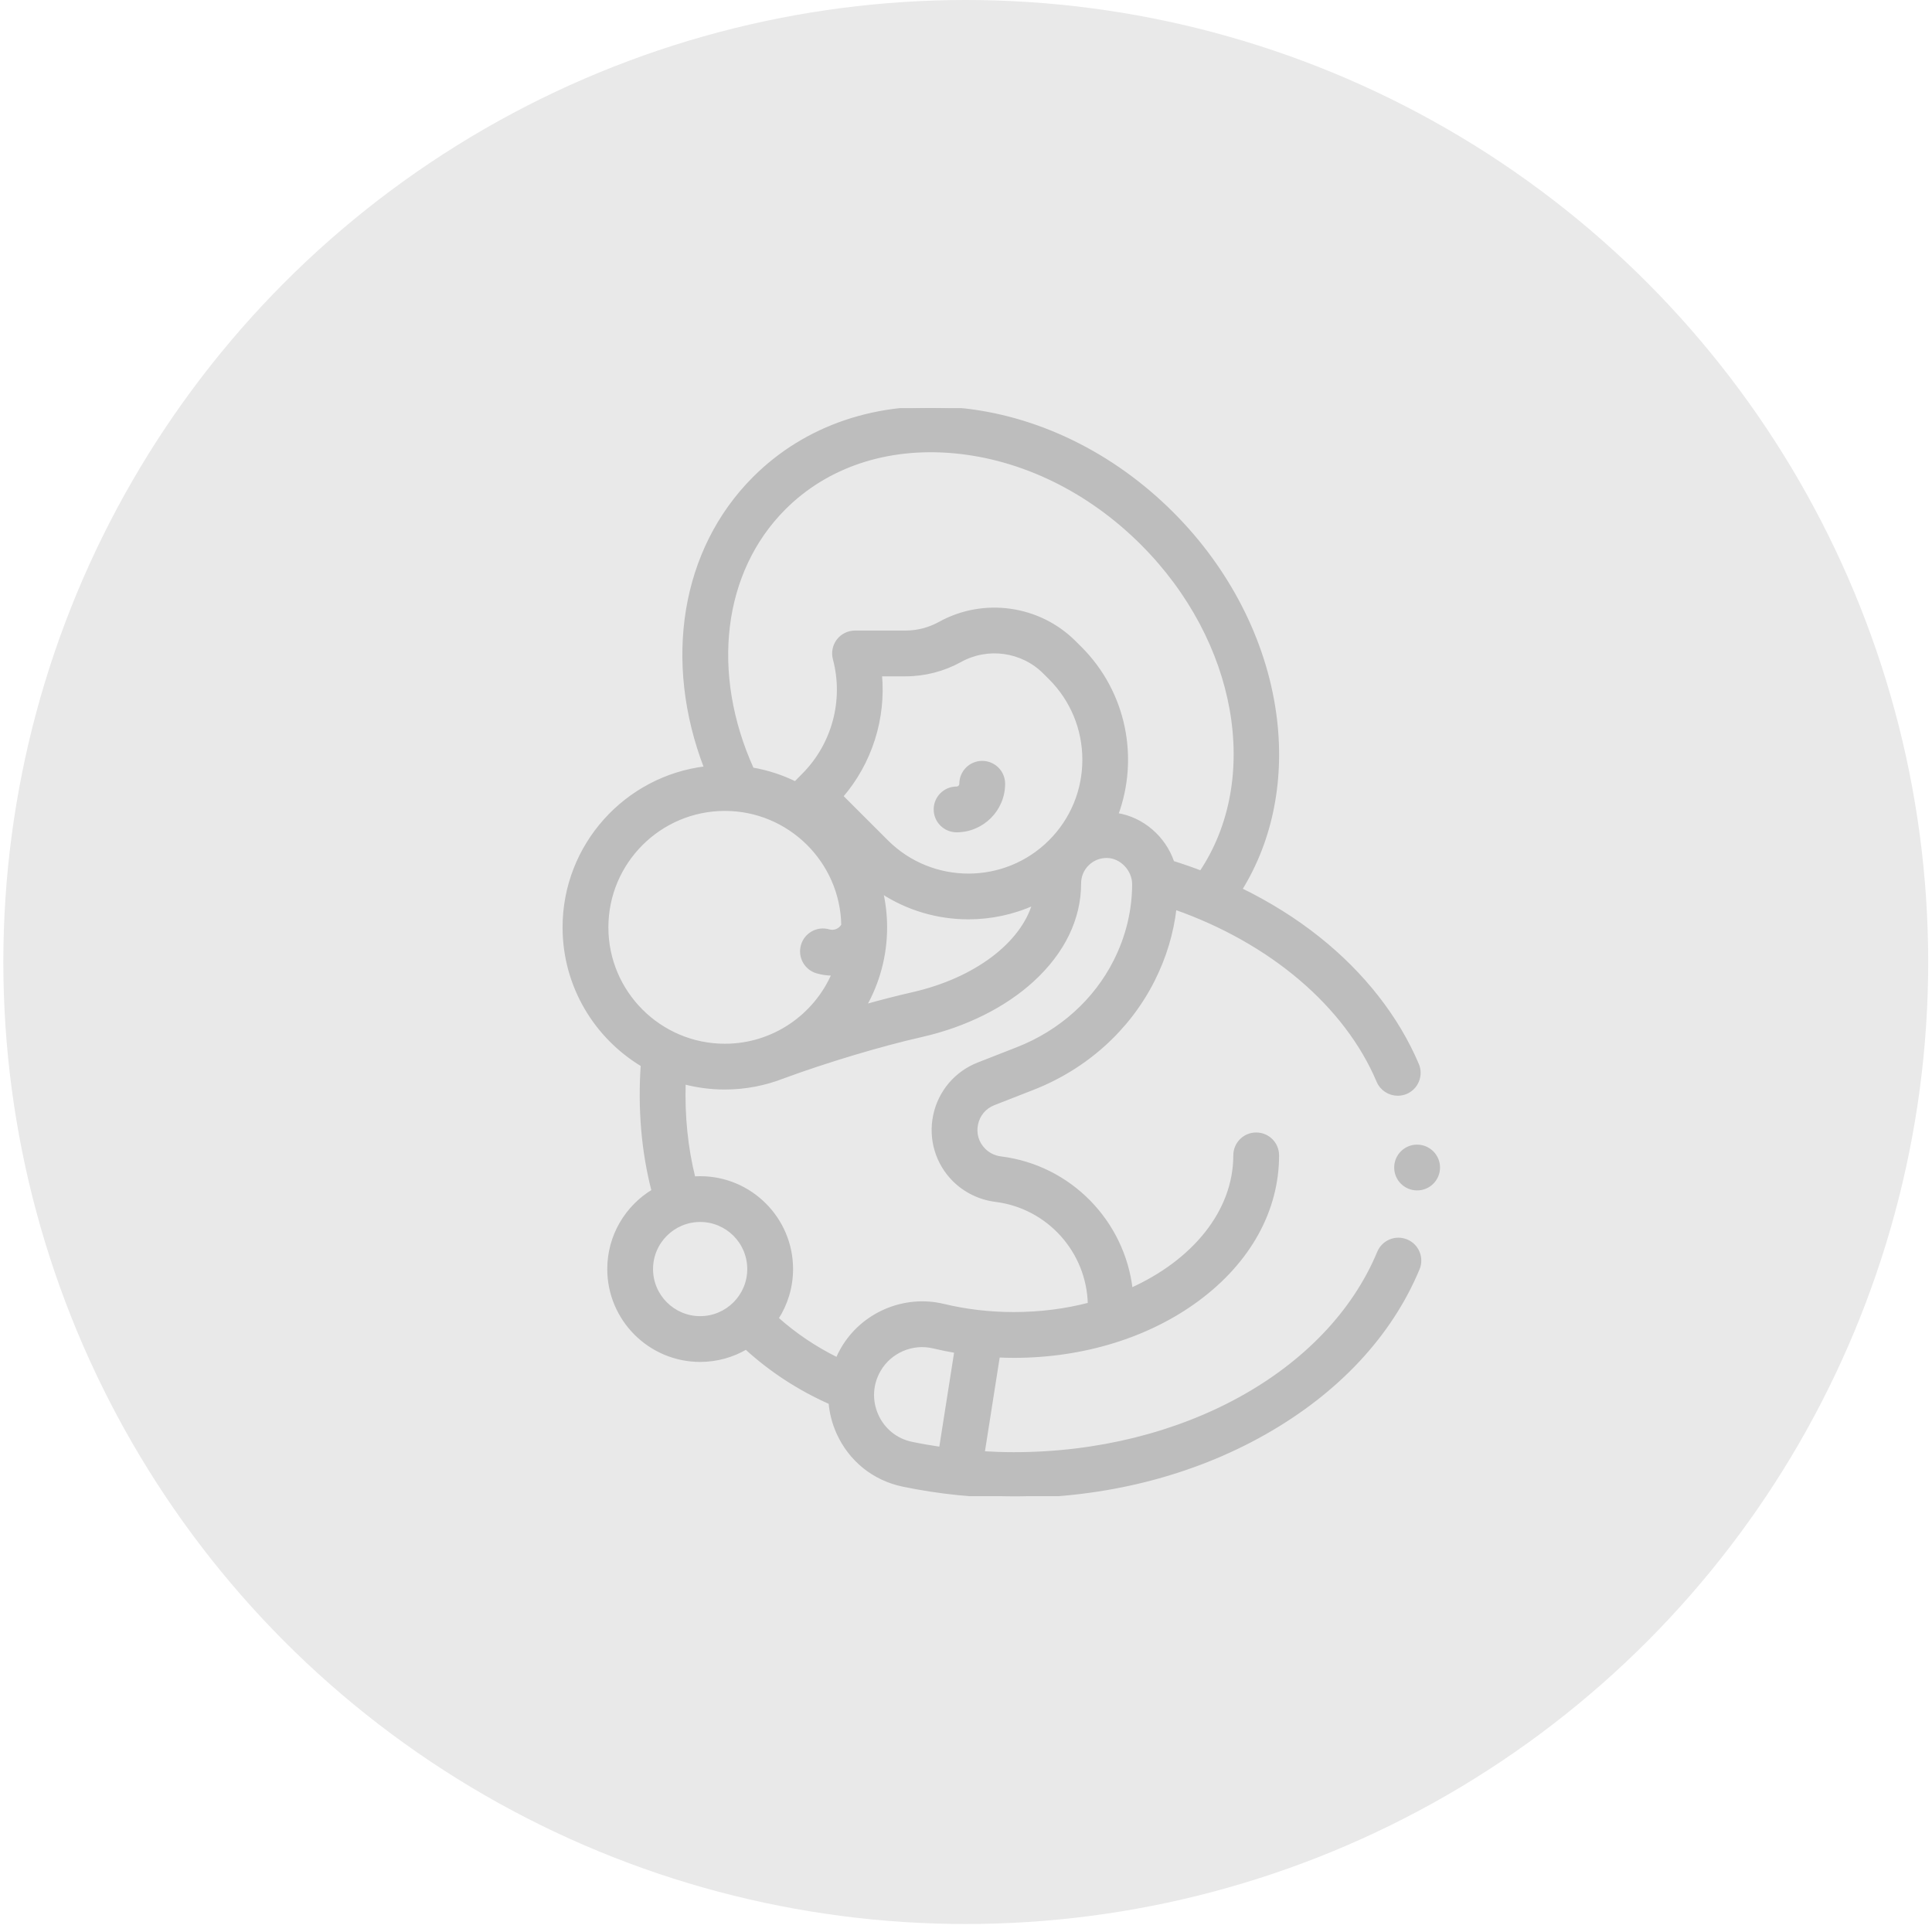 <svg width="59" height="59" viewBox="0 0 59 59" fill="none" xmlns="http://www.w3.org/2000/svg">
  <ellipse cx="29.493" cy="29.378" rx="29.391" ry="29.378" fill="#E9E9E9"/>
  <g clip-path="url(#clip0)">
  <path d="M29.995 23.261C29.623 23.261 29.321 23.563 29.321 23.935C29.321 23.995 29.272 24.044 29.213 24.044C28.84 24.044 28.538 24.346 28.538 24.718C28.538 25.09 28.84 25.392 29.213 25.392C30.016 25.392 30.67 24.738 30.67 23.935C30.67 23.563 30.368 23.261 29.995 23.261Z" fill="#BDBDBD" stroke="#BDBDBD" stroke-width="0.05"/>
  <mask id="path-3-outside-1" maskUnits="userSpaceOnUse" x="16.23" y="11.462" width="28" height="35" fill="black">
  <rect fill="white" x="16.23" y="11.462" width="28" height="35"/>
  <path d="M42.954 37.897C42.622 37.759 42.243 37.916 42.105 38.247C40.575 41.925 36.096 44.397 30.959 44.397C30.645 44.397 30.333 44.386 30.021 44.367L30.486 41.405C30.643 41.412 30.801 41.417 30.959 41.417C33.075 41.417 35.071 40.801 36.58 39.683C38.148 38.521 39.011 36.959 39.011 35.283C39.011 34.924 38.721 34.634 38.362 34.634C38.003 34.634 37.713 34.924 37.713 35.283C37.713 37.008 36.444 38.525 34.54 39.381C34.302 37.312 32.674 35.628 30.566 35.365C30.37 35.341 30.188 35.253 30.053 35.118C29.843 34.909 29.757 34.622 29.818 34.331C29.879 34.04 30.072 33.812 30.349 33.703L31.543 33.236C33.157 32.604 34.462 31.43 35.216 29.931C35.57 29.228 35.792 28.49 35.88 27.728C38.813 28.758 41.102 30.694 42.086 33.016C42.191 33.264 42.432 33.412 42.685 33.412C42.769 33.412 42.855 33.396 42.938 33.361C43.268 33.221 43.422 32.84 43.282 32.51C42.672 31.072 41.627 29.736 40.258 28.648C39.547 28.082 38.746 27.582 37.883 27.161C38.83 25.635 39.198 23.752 38.923 21.779C38.612 19.552 37.501 17.385 35.794 15.679C33.961 13.847 31.636 12.718 29.248 12.501C26.816 12.279 24.608 13.025 23.032 14.601C20.84 16.792 20.296 20.189 21.552 23.451C19.121 23.741 17.23 25.813 17.23 28.319C17.23 30.103 18.189 31.667 19.617 32.525C19.525 33.871 19.636 35.16 19.947 36.367C19.137 36.856 18.595 37.743 18.595 38.755C18.595 40.291 19.845 41.541 21.382 41.541C21.893 41.541 22.372 41.402 22.784 41.161C23.539 41.852 24.4 42.413 25.353 42.836C25.38 43.146 25.458 43.455 25.59 43.751C25.963 44.583 26.687 45.166 27.579 45.351C28.675 45.579 29.812 45.695 30.959 45.695C33.74 45.695 36.391 45.026 38.624 43.76C40.845 42.501 42.463 40.767 43.304 38.745C43.442 38.414 43.285 38.034 42.954 37.897ZM23.95 15.519C25.249 14.22 27.089 13.608 29.131 13.793C31.217 13.983 33.257 14.979 34.876 16.597C37.843 19.563 38.576 23.798 36.676 26.637C36.393 26.529 36.105 26.429 35.812 26.338C35.558 25.583 34.892 24.997 34.1 24.876C34.732 23.163 34.362 21.162 32.988 19.789L32.811 19.613C31.728 18.53 30.037 18.293 28.697 19.036C28.379 19.212 28.018 19.306 27.654 19.306H26.111C25.91 19.306 25.719 19.399 25.596 19.559C25.474 19.719 25.432 19.927 25.484 20.122C25.821 21.386 25.454 22.746 24.528 23.67C24.528 23.67 24.302 23.897 24.288 23.914C23.878 23.713 23.437 23.568 22.973 23.488C21.646 20.555 22.018 17.45 23.95 15.519ZM26.918 27.232C27.721 27.761 28.647 28.025 29.574 28.025C30.258 28.025 30.942 27.881 31.575 27.593C31.214 28.827 29.792 29.913 27.871 30.35C27.417 30.453 26.92 30.581 26.408 30.724C26.81 30.012 27.041 29.192 27.041 28.319C27.041 27.945 26.998 27.582 26.918 27.232ZM27.078 25.696L25.698 24.317C26.583 23.29 27.008 21.942 26.884 20.604H27.654C28.238 20.604 28.817 20.454 29.328 20.171C30.163 19.708 31.218 19.856 31.893 20.531L32.07 20.707C32.736 21.374 33.103 22.259 33.103 23.202C33.103 24.144 32.736 25.03 32.07 25.696C30.694 27.072 28.455 27.072 27.078 25.696ZM18.529 28.319C18.529 26.331 20.147 24.714 22.136 24.714C24.101 24.714 25.703 26.293 25.741 28.249C25.661 28.4 25.484 28.479 25.314 28.43C24.97 28.329 24.609 28.526 24.509 28.87C24.408 29.215 24.605 29.575 24.95 29.676C25.104 29.721 25.262 29.743 25.419 29.743C25.429 29.743 25.439 29.742 25.449 29.742C24.895 31.024 23.619 31.924 22.136 31.924C20.147 31.924 18.529 30.307 18.529 28.319ZM21.382 40.243C20.561 40.243 19.893 39.575 19.893 38.755C19.893 37.934 20.561 37.267 21.382 37.267C22.203 37.267 22.87 37.934 22.87 38.755C22.87 39.575 22.203 40.243 21.382 40.243ZM25.724 41.192C25.665 41.294 25.613 41.398 25.568 41.503C24.893 41.171 24.276 40.755 23.724 40.262C24.005 39.827 24.169 39.31 24.169 38.755C24.169 37.219 22.919 35.969 21.382 35.969C21.316 35.969 21.251 35.972 21.187 35.976C20.957 35.057 20.858 34.081 20.89 33.061C21.288 33.166 21.705 33.222 22.136 33.222C22.766 33.222 23.367 33.101 23.921 32.884C25.248 32.396 26.889 31.904 28.159 31.616C29.476 31.316 30.673 30.721 31.528 29.938C32.468 29.079 32.965 28.056 32.965 26.98C32.965 26.756 33.052 26.546 33.212 26.389C33.371 26.232 33.58 26.148 33.807 26.151C34.245 26.157 34.627 26.559 34.624 27.012C34.619 27.823 34.428 28.609 34.056 29.348C33.446 30.56 32.385 31.512 31.069 32.027L29.875 32.494C29.193 32.761 28.696 33.349 28.547 34.065C28.397 34.782 28.616 35.519 29.134 36.036C29.473 36.374 29.924 36.594 30.405 36.654C32.014 36.854 33.233 38.211 33.27 39.827C32.549 40.016 31.77 40.118 30.959 40.118C30.226 40.118 29.504 40.034 28.815 39.868C27.614 39.578 26.343 40.122 25.724 41.192ZM28.727 44.235C28.43 44.192 28.135 44.141 27.843 44.08C27.365 43.981 26.976 43.668 26.776 43.221C26.575 42.771 26.601 42.269 26.848 41.842C27.181 41.267 27.864 40.974 28.51 41.13C28.735 41.184 28.963 41.23 29.193 41.269L28.727 44.235Z"/>
  </mask>
  <path d="M42.954 37.897C42.622 37.759 42.243 37.916 42.105 38.247C40.575 41.925 36.096 44.397 30.959 44.397C30.645 44.397 30.333 44.386 30.021 44.367L30.486 41.405C30.643 41.412 30.801 41.417 30.959 41.417C33.075 41.417 35.071 40.801 36.58 39.683C38.148 38.521 39.011 36.959 39.011 35.283C39.011 34.924 38.721 34.634 38.362 34.634C38.003 34.634 37.713 34.924 37.713 35.283C37.713 37.008 36.444 38.525 34.54 39.381C34.302 37.312 32.674 35.628 30.566 35.365C30.37 35.341 30.188 35.253 30.053 35.118C29.843 34.909 29.757 34.622 29.818 34.331C29.879 34.04 30.072 33.812 30.349 33.703L31.543 33.236C33.157 32.604 34.462 31.43 35.216 29.931C35.57 29.228 35.792 28.49 35.88 27.728C38.813 28.758 41.102 30.694 42.086 33.016C42.191 33.264 42.432 33.412 42.685 33.412C42.769 33.412 42.855 33.396 42.938 33.361C43.268 33.221 43.422 32.84 43.282 32.51C42.672 31.072 41.627 29.736 40.258 28.648C39.547 28.082 38.746 27.582 37.883 27.161C38.83 25.635 39.198 23.752 38.923 21.779C38.612 19.552 37.501 17.385 35.794 15.679C33.961 13.847 31.636 12.718 29.248 12.501C26.816 12.279 24.608 13.025 23.032 14.601C20.84 16.792 20.296 20.189 21.552 23.451C19.121 23.741 17.23 25.813 17.23 28.319C17.23 30.103 18.189 31.667 19.617 32.525C19.525 33.871 19.636 35.16 19.947 36.367C19.137 36.856 18.595 37.743 18.595 38.755C18.595 40.291 19.845 41.541 21.382 41.541C21.893 41.541 22.372 41.402 22.784 41.161C23.539 41.852 24.4 42.413 25.353 42.836C25.38 43.146 25.458 43.455 25.59 43.751C25.963 44.583 26.687 45.166 27.579 45.351C28.675 45.579 29.812 45.695 30.959 45.695C33.74 45.695 36.391 45.026 38.624 43.76C40.845 42.501 42.463 40.767 43.304 38.745C43.442 38.414 43.285 38.034 42.954 37.897ZM23.95 15.519C25.249 14.22 27.089 13.608 29.131 13.793C31.217 13.983 33.257 14.979 34.876 16.597C37.843 19.563 38.576 23.798 36.676 26.637C36.393 26.529 36.105 26.429 35.812 26.338C35.558 25.583 34.892 24.997 34.1 24.876C34.732 23.163 34.362 21.162 32.988 19.789L32.811 19.613C31.728 18.53 30.037 18.293 28.697 19.036C28.379 19.212 28.018 19.306 27.654 19.306H26.111C25.91 19.306 25.719 19.399 25.596 19.559C25.474 19.719 25.432 19.927 25.484 20.122C25.821 21.386 25.454 22.746 24.528 23.67C24.528 23.67 24.302 23.897 24.288 23.914C23.878 23.713 23.437 23.568 22.973 23.488C21.646 20.555 22.018 17.45 23.95 15.519ZM26.918 27.232C27.721 27.761 28.647 28.025 29.574 28.025C30.258 28.025 30.942 27.881 31.575 27.593C31.214 28.827 29.792 29.913 27.871 30.35C27.417 30.453 26.92 30.581 26.408 30.724C26.81 30.012 27.041 29.192 27.041 28.319C27.041 27.945 26.998 27.582 26.918 27.232ZM27.078 25.696L25.698 24.317C26.583 23.29 27.008 21.942 26.884 20.604H27.654C28.238 20.604 28.817 20.454 29.328 20.171C30.163 19.708 31.218 19.856 31.893 20.531L32.07 20.707C32.736 21.374 33.103 22.259 33.103 23.202C33.103 24.144 32.736 25.03 32.07 25.696C30.694 27.072 28.455 27.072 27.078 25.696ZM18.529 28.319C18.529 26.331 20.147 24.714 22.136 24.714C24.101 24.714 25.703 26.293 25.741 28.249C25.661 28.4 25.484 28.479 25.314 28.43C24.97 28.329 24.609 28.526 24.509 28.87C24.408 29.215 24.605 29.575 24.95 29.676C25.104 29.721 25.262 29.743 25.419 29.743C25.429 29.743 25.439 29.742 25.449 29.742C24.895 31.024 23.619 31.924 22.136 31.924C20.147 31.924 18.529 30.307 18.529 28.319ZM21.382 40.243C20.561 40.243 19.893 39.575 19.893 38.755C19.893 37.934 20.561 37.267 21.382 37.267C22.203 37.267 22.87 37.934 22.87 38.755C22.87 39.575 22.203 40.243 21.382 40.243ZM25.724 41.192C25.665 41.294 25.613 41.398 25.568 41.503C24.893 41.171 24.276 40.755 23.724 40.262C24.005 39.827 24.169 39.31 24.169 38.755C24.169 37.219 22.919 35.969 21.382 35.969C21.316 35.969 21.251 35.972 21.187 35.976C20.957 35.057 20.858 34.081 20.89 33.061C21.288 33.166 21.705 33.222 22.136 33.222C22.766 33.222 23.367 33.101 23.921 32.884C25.248 32.396 26.889 31.904 28.159 31.616C29.476 31.316 30.673 30.721 31.528 29.938C32.468 29.079 32.965 28.056 32.965 26.98C32.965 26.756 33.052 26.546 33.212 26.389C33.371 26.232 33.58 26.148 33.807 26.151C34.245 26.157 34.627 26.559 34.624 27.012C34.619 27.823 34.428 28.609 34.056 29.348C33.446 30.56 32.385 31.512 31.069 32.027L29.875 32.494C29.193 32.761 28.696 33.349 28.547 34.065C28.397 34.782 28.616 35.519 29.134 36.036C29.473 36.374 29.924 36.594 30.405 36.654C32.014 36.854 33.233 38.211 33.27 39.827C32.549 40.016 31.77 40.118 30.959 40.118C30.226 40.118 29.504 40.034 28.815 39.868C27.614 39.578 26.343 40.122 25.724 41.192ZM28.727 44.235C28.43 44.192 28.135 44.141 27.843 44.08C27.365 43.981 26.976 43.668 26.776 43.221C26.575 42.771 26.601 42.269 26.848 41.842C27.181 41.267 27.864 40.974 28.51 41.13C28.735 41.184 28.963 41.23 29.193 41.269L28.727 44.235Z" fill="#BDBDBD"/>
  <path d="M42.954 37.897C42.622 37.759 42.243 37.916 42.105 38.247C40.575 41.925 36.096 44.397 30.959 44.397C30.645 44.397 30.333 44.386 30.021 44.367L30.486 41.405C30.643 41.412 30.801 41.417 30.959 41.417C33.075 41.417 35.071 40.801 36.58 39.683C38.148 38.521 39.011 36.959 39.011 35.283C39.011 34.924 38.721 34.634 38.362 34.634C38.003 34.634 37.713 34.924 37.713 35.283C37.713 37.008 36.444 38.525 34.54 39.381C34.302 37.312 32.674 35.628 30.566 35.365C30.37 35.341 30.188 35.253 30.053 35.118C29.843 34.909 29.757 34.622 29.818 34.331C29.879 34.04 30.072 33.812 30.349 33.703L31.543 33.236C33.157 32.604 34.462 31.43 35.216 29.931C35.57 29.228 35.792 28.49 35.88 27.728C38.813 28.758 41.102 30.694 42.086 33.016C42.191 33.264 42.432 33.412 42.685 33.412C42.769 33.412 42.855 33.396 42.938 33.361C43.268 33.221 43.422 32.84 43.282 32.51C42.672 31.072 41.627 29.736 40.258 28.648C39.547 28.082 38.746 27.582 37.883 27.161C38.83 25.635 39.198 23.752 38.923 21.779C38.612 19.552 37.501 17.385 35.794 15.679C33.961 13.847 31.636 12.718 29.248 12.501C26.816 12.279 24.608 13.025 23.032 14.601C20.84 16.792 20.296 20.189 21.552 23.451C19.121 23.741 17.23 25.813 17.23 28.319C17.23 30.103 18.189 31.667 19.617 32.525C19.525 33.871 19.636 35.16 19.947 36.367C19.137 36.856 18.595 37.743 18.595 38.755C18.595 40.291 19.845 41.541 21.382 41.541C21.893 41.541 22.372 41.402 22.784 41.161C23.539 41.852 24.4 42.413 25.353 42.836C25.38 43.146 25.458 43.455 25.59 43.751C25.963 44.583 26.687 45.166 27.579 45.351C28.675 45.579 29.812 45.695 30.959 45.695C33.74 45.695 36.391 45.026 38.624 43.76C40.845 42.501 42.463 40.767 43.304 38.745C43.442 38.414 43.285 38.034 42.954 37.897ZM23.95 15.519C25.249 14.22 27.089 13.608 29.131 13.793C31.217 13.983 33.257 14.979 34.876 16.597C37.843 19.563 38.576 23.798 36.676 26.637C36.393 26.529 36.105 26.429 35.812 26.338C35.558 25.583 34.892 24.997 34.1 24.876C34.732 23.163 34.362 21.162 32.988 19.789L32.811 19.613C31.728 18.53 30.037 18.293 28.697 19.036C28.379 19.212 28.018 19.306 27.654 19.306H26.111C25.91 19.306 25.719 19.399 25.596 19.559C25.474 19.719 25.432 19.927 25.484 20.122C25.821 21.386 25.454 22.746 24.528 23.67C24.528 23.67 24.302 23.897 24.288 23.914C23.878 23.713 23.437 23.568 22.973 23.488C21.646 20.555 22.018 17.45 23.95 15.519ZM26.918 27.232C27.721 27.761 28.647 28.025 29.574 28.025C30.258 28.025 30.942 27.881 31.575 27.593C31.214 28.827 29.792 29.913 27.871 30.35C27.417 30.453 26.92 30.581 26.408 30.724C26.81 30.012 27.041 29.192 27.041 28.319C27.041 27.945 26.998 27.582 26.918 27.232ZM27.078 25.696L25.698 24.317C26.583 23.29 27.008 21.942 26.884 20.604H27.654C28.238 20.604 28.817 20.454 29.328 20.171C30.163 19.708 31.218 19.856 31.893 20.531L32.07 20.707C32.736 21.374 33.103 22.259 33.103 23.202C33.103 24.144 32.736 25.03 32.07 25.696C30.694 27.072 28.455 27.072 27.078 25.696ZM18.529 28.319C18.529 26.331 20.147 24.714 22.136 24.714C24.101 24.714 25.703 26.293 25.741 28.249C25.661 28.4 25.484 28.479 25.314 28.43C24.97 28.329 24.609 28.526 24.509 28.87C24.408 29.215 24.605 29.575 24.95 29.676C25.104 29.721 25.262 29.743 25.419 29.743C25.429 29.743 25.439 29.742 25.449 29.742C24.895 31.024 23.619 31.924 22.136 31.924C20.147 31.924 18.529 30.307 18.529 28.319ZM21.382 40.243C20.561 40.243 19.893 39.575 19.893 38.755C19.893 37.934 20.561 37.267 21.382 37.267C22.203 37.267 22.87 37.934 22.87 38.755C22.87 39.575 22.203 40.243 21.382 40.243ZM25.724 41.192C25.665 41.294 25.613 41.398 25.568 41.503C24.893 41.171 24.276 40.755 23.724 40.262C24.005 39.827 24.169 39.31 24.169 38.755C24.169 37.219 22.919 35.969 21.382 35.969C21.316 35.969 21.251 35.972 21.187 35.976C20.957 35.057 20.858 34.081 20.89 33.061C21.288 33.166 21.705 33.222 22.136 33.222C22.766 33.222 23.367 33.101 23.921 32.884C25.248 32.396 26.889 31.904 28.159 31.616C29.476 31.316 30.673 30.721 31.528 29.938C32.468 29.079 32.965 28.056 32.965 26.98C32.965 26.756 33.052 26.546 33.212 26.389C33.371 26.232 33.58 26.148 33.807 26.151C34.245 26.157 34.627 26.559 34.624 27.012C34.619 27.823 34.428 28.609 34.056 29.348C33.446 30.56 32.385 31.512 31.069 32.027L29.875 32.494C29.193 32.761 28.696 33.349 28.547 34.065C28.397 34.782 28.616 35.519 29.134 36.036C29.473 36.374 29.924 36.594 30.405 36.654C32.014 36.854 33.233 38.211 33.27 39.827C32.549 40.016 31.77 40.118 30.959 40.118C30.226 40.118 29.504 40.034 28.815 39.868C27.614 39.578 26.343 40.122 25.724 41.192ZM28.727 44.235C28.43 44.192 28.135 44.141 27.843 44.08C27.365 43.981 26.976 43.668 26.776 43.221C26.575 42.771 26.601 42.269 26.848 41.842C27.181 41.267 27.864 40.974 28.51 41.13C28.735 41.184 28.963 41.23 29.193 41.269L28.727 44.235Z" stroke="#BDBDBD" stroke-width="0.1" mask="url(#path-3-outside-1)"/>
  <mask id="path-4-outside-2" maskUnits="userSpaceOnUse" x="22.919" y="31.883" width="2" height="2" fill="black">
  <rect fill="white" x="22.919" y="31.883" width="2" height="2"/>
  <path d="M23.921 32.884C23.912 32.888 23.931 32.881 23.921 32.884V32.884Z"/>
  </mask>
  <path d="M23.921 32.884C23.912 32.888 23.931 32.881 23.921 32.884V32.884Z" fill="#BDBDBD"/>
  <path d="M23.904 32.837C23.903 32.838 23.902 32.838 23.901 32.839C23.9 32.839 23.9 32.839 23.899 32.839C23.899 32.839 23.897 32.84 23.895 32.841C23.895 32.841 23.893 32.842 23.892 32.843C23.891 32.843 23.888 32.845 23.885 32.848C23.884 32.849 23.88 32.853 23.877 32.857C23.876 32.859 23.873 32.865 23.872 32.868C23.87 32.872 23.869 32.882 23.869 32.887C23.869 32.894 23.873 32.906 23.876 32.911C23.879 32.916 23.887 32.923 23.89 32.926C23.894 32.928 23.899 32.931 23.902 32.932C23.904 32.933 23.908 32.934 23.91 32.934C23.914 32.935 23.917 32.935 23.918 32.935C23.92 32.935 23.922 32.935 23.923 32.935C23.925 32.935 23.926 32.935 23.927 32.934C23.929 32.934 23.93 32.934 23.93 32.934C23.932 32.933 23.934 32.933 23.934 32.933C23.934 32.933 23.935 32.932 23.935 32.932C23.936 32.932 23.937 32.932 23.938 32.932C23.938 32.931 23.939 32.931 23.94 32.931C23.94 32.931 23.941 32.931 23.941 32.93C23.941 32.93 23.943 32.93 23.944 32.929C23.945 32.929 23.946 32.928 23.947 32.928C23.948 32.927 23.949 32.927 23.951 32.926C23.951 32.925 23.952 32.925 23.953 32.924C23.955 32.923 23.956 32.922 23.959 32.919C23.96 32.918 23.964 32.914 23.968 32.908C23.971 32.902 23.977 32.889 23.973 32.871C23.971 32.865 23.965 32.855 23.961 32.85C23.958 32.846 23.951 32.841 23.948 32.839C23.945 32.838 23.94 32.836 23.938 32.835C23.936 32.835 23.933 32.834 23.931 32.834C23.928 32.833 23.925 32.833 23.924 32.833C23.922 32.833 23.921 32.833 23.92 32.834C23.918 32.834 23.917 32.834 23.916 32.834C23.913 32.834 23.912 32.835 23.911 32.835C23.911 32.835 23.91 32.835 23.91 32.835C23.909 32.836 23.907 32.836 23.906 32.837L23.936 32.932C23.938 32.931 23.938 32.931 23.938 32.931C23.937 32.931 23.937 32.932 23.936 32.932C23.936 32.932 23.935 32.932 23.932 32.933C23.931 32.933 23.93 32.933 23.928 32.933C23.927 32.933 23.926 32.933 23.924 32.933C23.923 32.933 23.92 32.933 23.917 32.933C23.915 32.932 23.912 32.932 23.91 32.931C23.908 32.931 23.903 32.929 23.901 32.927C23.897 32.925 23.89 32.92 23.887 32.917C23.883 32.912 23.878 32.901 23.876 32.895C23.871 32.878 23.877 32.864 23.881 32.859C23.884 32.853 23.888 32.849 23.89 32.847C23.892 32.845 23.894 32.844 23.895 32.843C23.896 32.842 23.897 32.841 23.898 32.841C23.899 32.84 23.9 32.839 23.901 32.839C23.902 32.838 23.903 32.838 23.904 32.838C23.905 32.837 23.905 32.837 23.905 32.837C23.906 32.837 23.906 32.837 23.906 32.837C23.906 32.837 23.906 32.837 23.906 32.837C23.906 32.837 23.906 32.837 23.905 32.837C23.905 32.837 23.904 32.837 23.904 32.837C23.904 32.837 23.904 32.837 23.904 32.837C23.904 32.837 23.905 32.837 23.905 32.837C23.905 32.837 23.906 32.837 23.907 32.837C23.907 32.836 23.909 32.836 23.91 32.836C23.911 32.836 23.913 32.836 23.915 32.835C23.916 32.835 23.917 32.835 23.919 32.835C23.921 32.835 23.924 32.835 23.928 32.836C23.929 32.836 23.933 32.837 23.935 32.838C23.938 32.839 23.944 32.842 23.947 32.844C23.951 32.847 23.958 32.854 23.961 32.859C23.964 32.865 23.968 32.877 23.969 32.883C23.969 32.888 23.967 32.898 23.966 32.902C23.964 32.905 23.962 32.911 23.96 32.913C23.957 32.918 23.954 32.921 23.952 32.922C23.949 32.925 23.946 32.927 23.945 32.928C23.944 32.928 23.943 32.929 23.942 32.929C23.94 32.93 23.939 32.931 23.939 32.931C23.938 32.931 23.938 32.931 23.938 32.931C23.937 32.931 23.938 32.931 23.939 32.931L23.904 32.837Z" fill="#BDBDBD" mask="url(#path-4-outside-2)"/>
  <path d="M43.275 34.98C42.903 34.98 42.601 35.282 42.601 35.654C42.601 36.026 42.903 36.328 43.275 36.328H43.279C43.651 36.328 43.951 36.026 43.951 35.654C43.951 35.282 43.647 34.98 43.275 34.98Z" fill="#BDBDBD" stroke="#BDBDBD" stroke-width="0.05"/>
  </g>
  <defs>
  <clipPath id="clip0">
  <rect width="33.247" height="33.232" fill="white" transform="translate(13.955 12.462)"/>
  </clipPath>
  </defs>
  </svg>
